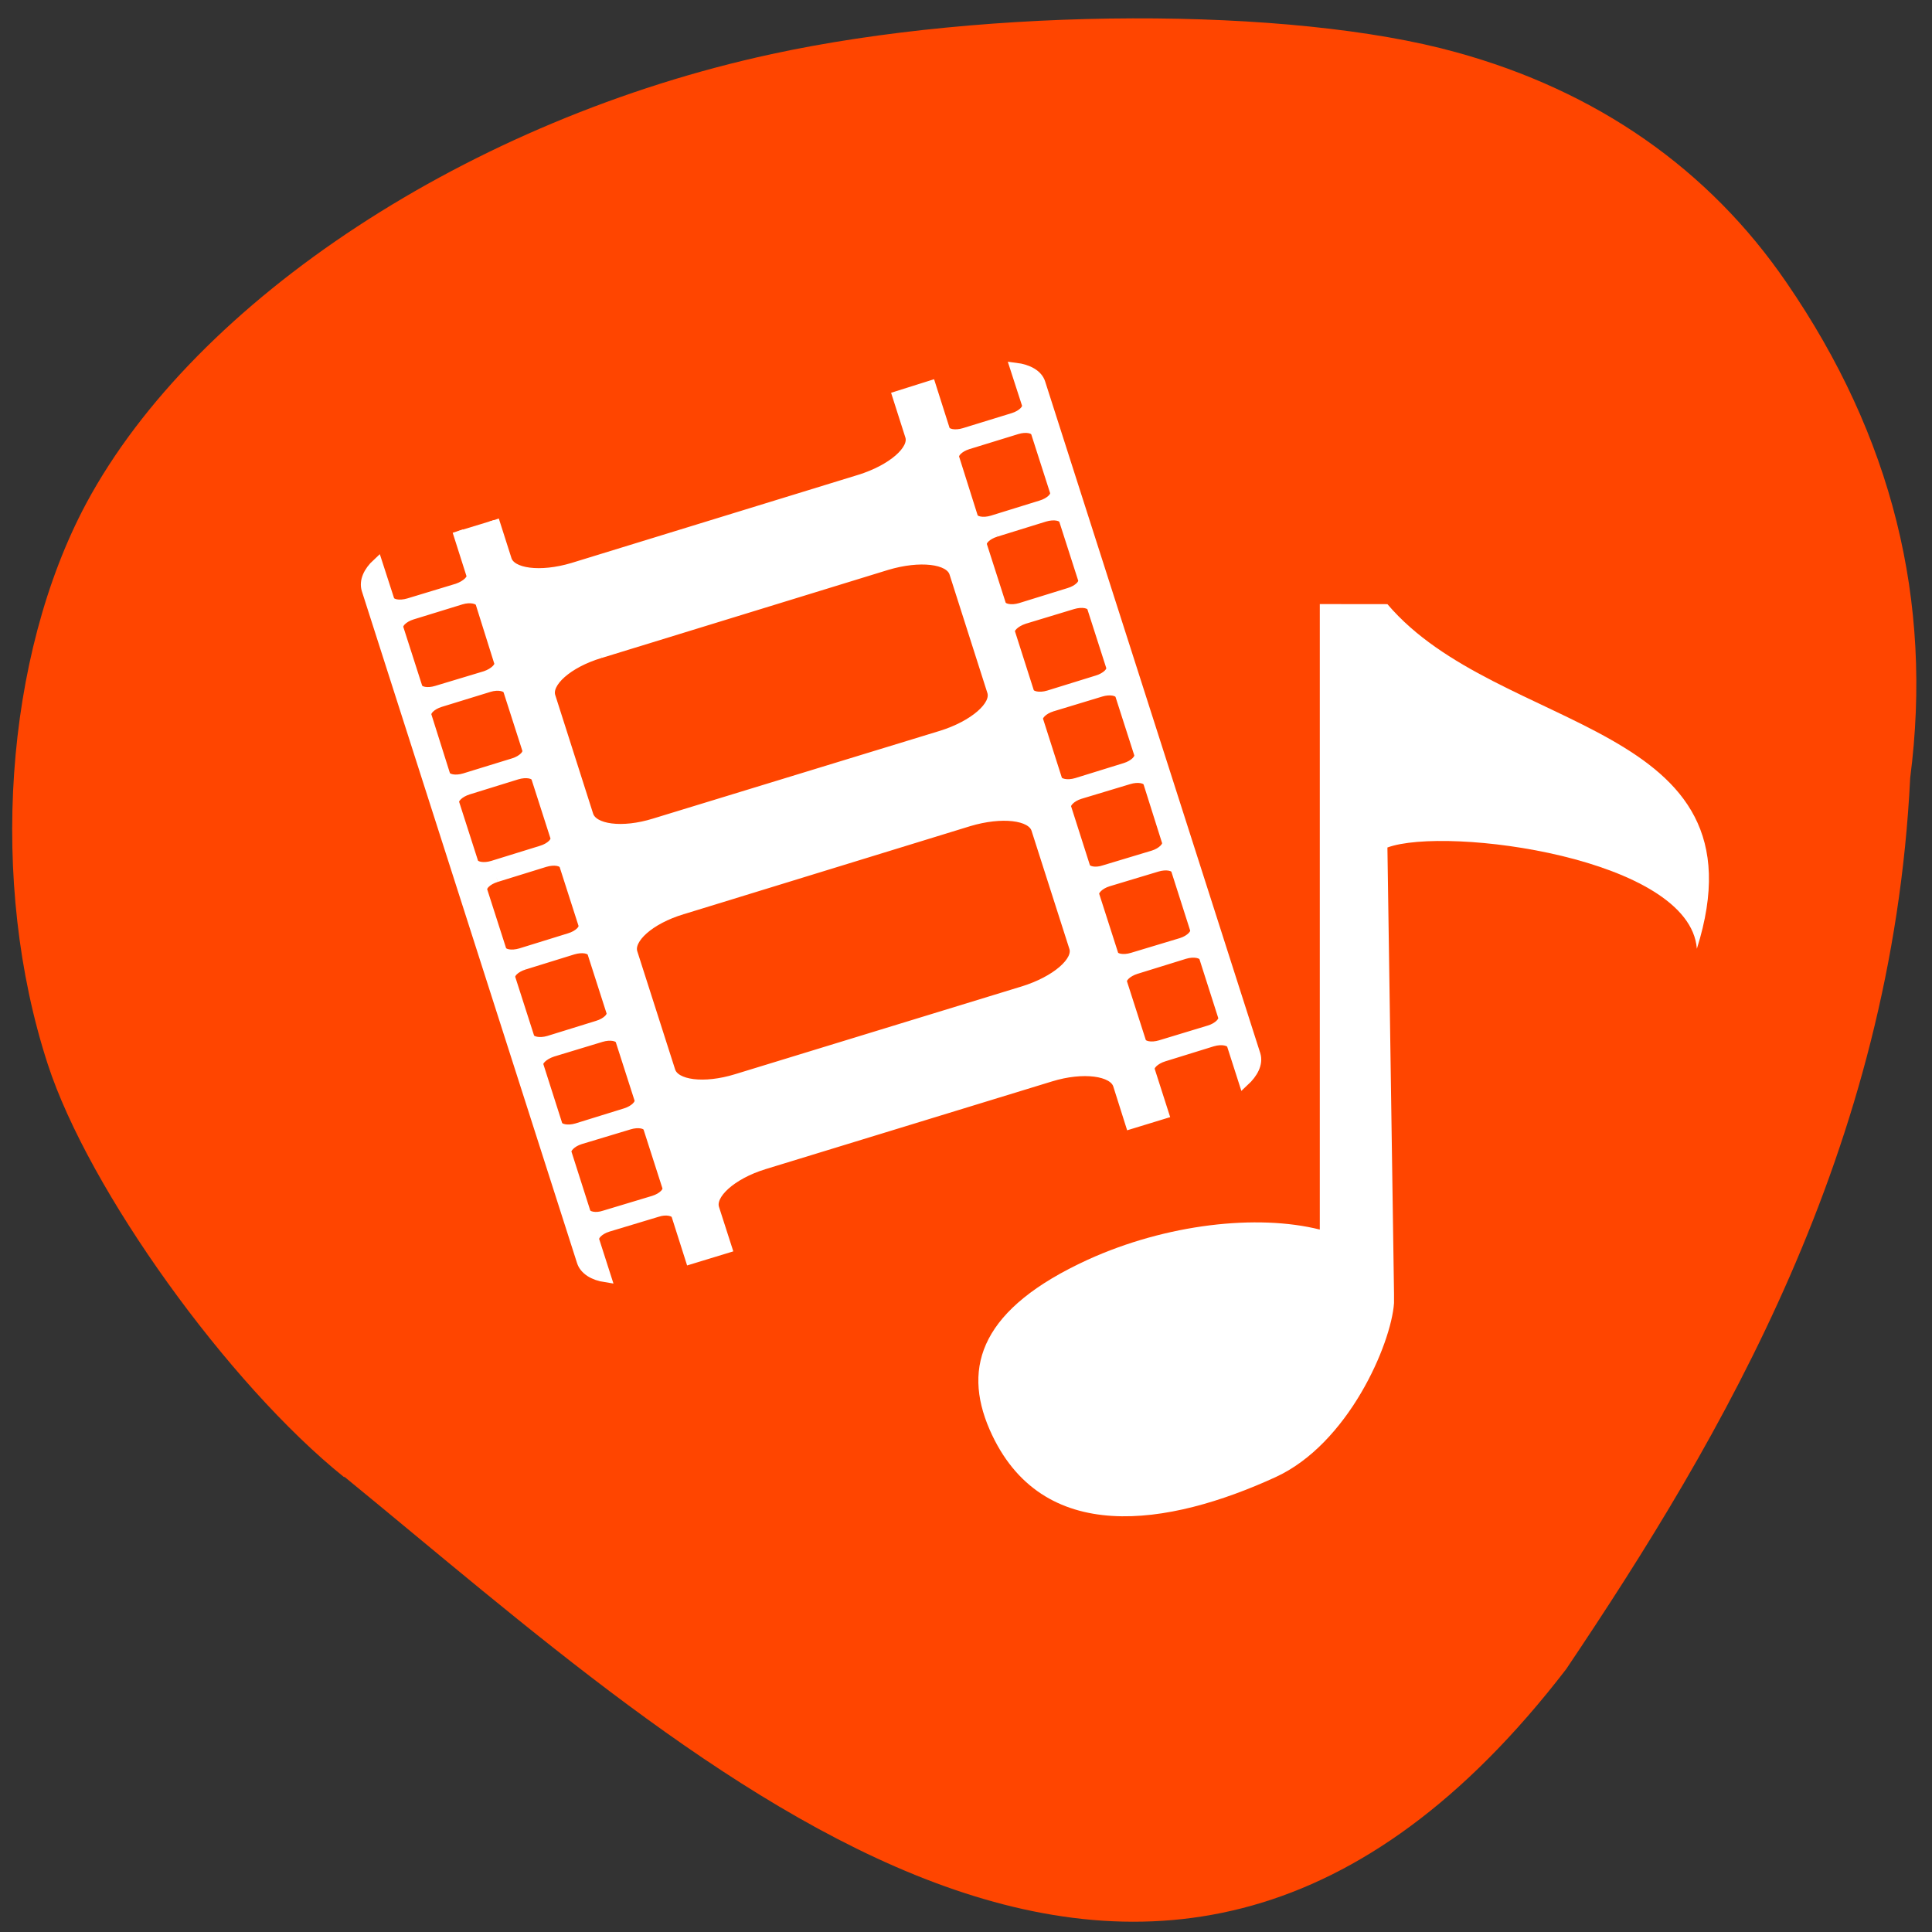 <svg xmlns="http://www.w3.org/2000/svg" viewBox="0 0 24 24"><rect x="0" y="0" width="24" height="24" fill="#333333" stroke="none"/><path d="m 4.277 18.352 c -1.445 -1.16 -3.176 -3.57 -3.684 -5.133 c -0.734 -2.254 -0.539 -5.066 0.48 -6.969 c 1.363 -2.535 4.777 -4.77 8.512 -5.578 c 2.68 -0.582 6.449 -0.594 8.504 -0.023 c 1.746 0.48 3.141 1.453 4.105 2.863 c 1.309 1.906 1.82 3.949 1.535 6.152 c -0.227 4.621 -2.328 8.176 -4.273 11.07 c -5.105 6.641 -10.75 1.23 -15.18 -2.391" fill="#ff4500"/><g fill="#fff"><path d="m 11.164 908.31 l 1.937 6.02 c 0.22 0.649 -0.704 1.515 -1.981 1.948 l -6.781 2.034 c -1.321 0.39 -2.554 0.173 -2.774 -0.519 l -1.629 -4.978 c -1.233 1.125 -1.805 2.424 -1.453 3.549 l 30.03 92.72 c 0.352 1.125 1.585 1.905 3.302 2.164 l -1.629 -5.02 c -0.22 -0.693 0.66 -1.558 1.937 -1.948 l 6.825 -2.034 c 1.277 -0.433 2.554 -0.173 2.774 0.476 l 1.937 6.02 l 5.02 -1.515 l -1.761 -5.411 c -0.66 -1.991 2.422 -4.761 6.957 -6.146 l 40.02 -12.12 c 4.535 -1.385 8.806 -0.822 9.467 1.169 l 1.717 5.367 l 4.579 -1.385 l -1.937 -5.973 c -0.22 -0.693 0.704 -1.558 1.981 -1.948 l 6.781 -2.078 c 1.321 -0.39 2.554 -0.13 2.774 0.519 l 1.629 5.02 c 1.277 -1.169 1.937 -2.467 1.585 -3.636 l -30.03 -92.72 c -0.352 -1.125 -1.673 -1.861 -3.434 -2.078 l 1.629 4.978 c 0.22 0.693 -0.66 1.558 -1.937 1.948 l -6.825 2.078 c -1.277 0.39 -2.554 0.173 -2.774 -0.519 l -1.937 -6.02 l -4.579 1.428 l 1.761 5.454 c 0.66 1.991 -2.554 4.718 -7.089 6.103 l -40.02 12.163 c -4.535 1.342 -8.674 0.822 -9.29 -1.169 l -1.761 -5.454 m -11.404 12.986 l 6.825 -2.078 c 1.277 -0.39 2.554 -0.13 2.774 0.519 l 2.598 8.181 c 0.22 0.649 -0.66 1.515 -1.937 1.948 l -6.825 2.034 c -1.277 0.39 -2.51 0.173 -2.73 -0.519 l -2.642 -8.138 c -0.22 -0.693 0.66 -1.558 1.937 -1.948 m 77.58 -23.504 l 6.825 -2.078 c 1.277 -0.39 2.51 -0.173 2.73 0.519 l 2.642 8.138 c 0.22 0.693 -0.66 1.558 -1.981 1.948 l -6.781 2.078 c -1.277 0.39 -2.554 0.173 -2.774 -0.519 l -2.598 -8.138 c -0.22 -0.693 0.66 -1.558 1.937 -1.948 m -73.66 35.58 l 6.825 -2.078 c 1.277 -0.39 2.51 -0.13 2.73 0.519 l 2.642 8.138 c 0.22 0.693 -0.66 1.558 -1.937 1.948 l -6.825 2.078 c -1.277 0.39 -2.554 0.173 -2.774 -0.519 l -2.598 -8.138 c -0.22 -0.693 0.66 -1.558 1.937 -1.948 m 22.324 -6.752 l 40.02 -12.163 c 4.535 -1.342 8.806 -0.909 9.467 1.125 l 5.284 16.362 c 0.66 2.034 -2.598 4.761 -7.089 6.146 l -40.07 12.12 c -4.491 1.385 -8.63 0.866 -9.29 -1.169 l -5.284 -16.362 c -0.66 -1.991 2.422 -4.718 6.957 -6.06 m 55.26 -16.751 l 6.781 -2.078 c 1.321 -0.39 2.554 -0.173 2.774 0.519 l 2.642 8.138 c 0.22 0.693 -0.66 1.558 -1.981 1.948 l -6.781 2.078 c -1.321 0.39 -2.554 0.13 -2.774 -0.519 l -2.642 -8.138 c -0.22 -0.693 0.66 -1.558 1.981 -1.948 m -73.66 35.58 l 6.781 -2.078 c 1.321 -0.39 2.554 -0.173 2.774 0.519 l 2.642 8.138 c 0.22 0.693 -0.66 1.558 -1.981 1.948 l -6.781 2.078 c -1.277 0.39 -2.554 0.173 -2.774 -0.519 l -2.642 -8.138 c -0.22 -0.693 0.704 -1.558 1.981 -1.948 m 77.58 -23.547 l 6.781 -2.034 c 1.321 -0.39 2.554 -0.173 2.774 0.519 l 2.642 8.138 c 0.22 0.693 -0.66 1.558 -1.981 1.948 l -6.781 2.078 c -1.321 0.39 -2.554 0.13 -2.774 -0.519 l -2.642 -8.181 c -0.22 -0.649 0.66 -1.515 1.981 -1.948 m -73.66 35.624 l 6.781 -2.078 c 1.321 -0.39 2.554 -0.173 2.774 0.519 l 2.642 8.138 c 0.22 0.693 -0.66 1.558 -1.981 1.948 l -6.781 2.078 c -1.321 0.39 -2.554 0.173 -2.774 -0.519 l -2.642 -8.138 c -0.22 -0.693 0.66 -1.558 1.981 -1.948 m 77.58 -23.547 l 6.781 -2.034 c 1.277 -0.39 2.554 -0.173 2.774 0.519 l 2.642 8.138 c 0.176 0.693 -0.704 1.558 -1.981 1.948 l -6.781 2.078 c -1.321 0.39 -2.554 0.13 -2.774 -0.519 l -2.642 -8.181 c -0.22 -0.649 0.66 -1.558 1.981 -1.948 m -51.648 28.01 l 40.02 -12.163 c 4.535 -1.342 8.806 -0.909 9.467 1.125 l 5.284 16.318 c 0.66 1.991 -2.598 4.718 -7.133 6.103 l -40.02 12.12 c -4.535 1.385 -8.63 0.866 -9.29 -1.125 l -5.284 -16.318 c -0.66 -1.991 2.422 -4.718 6.957 -6.06 m -22.02 7.618 l 6.781 -2.078 c 1.321 -0.39 2.554 -0.173 2.774 0.519 l 2.642 8.138 c 0.22 0.693 -0.66 1.558 -1.981 1.948 l -6.781 2.078 c -1.321 0.39 -2.554 0.13 -2.774 -0.519 l -2.642 -8.138 c -0.22 -0.693 0.66 -1.558 1.981 -1.948 m 77.54 -23.547 l 6.825 -2.034 c 1.277 -0.39 2.554 -0.173 2.774 0.519 l 2.598 8.138 c 0.22 0.649 -0.66 1.558 -1.937 1.948 l -6.825 2.034 c -1.277 0.433 -2.51 0.173 -2.73 -0.476 l -2.642 -8.181 c -0.22 -0.649 0.66 -1.558 1.937 -1.948 m -73.62 35.58 l 6.781 -2.034 c 1.277 -0.39 2.554 -0.173 2.774 0.519 l 2.642 8.138 c 0.176 0.693 -0.704 1.558 -1.981 1.948 l -6.781 2.078 c -1.321 0.39 -2.554 0.13 -2.774 -0.519 l -2.642 -8.181 c -0.22 -0.649 0.66 -1.515 1.981 -1.948 m 77.54 -23.504 l 6.825 -2.034 c 1.277 -0.39 2.51 -0.173 2.73 0.476 l 2.642 8.181 c 0.22 0.649 -0.66 1.558 -1.937 1.948 l -6.825 2.034 c -1.277 0.39 -2.554 0.173 -2.73 -0.519 l -2.642 -8.138 c -0.22 -0.649 0.66 -1.558 1.937 -1.948 m -73.66 35.58 l 6.825 -2.034 c 1.277 -0.39 2.51 -0.173 2.73 0.519 l 2.642 8.138 c 0.22 0.693 -0.66 1.558 -1.937 1.948 l -6.825 2.034 c -1.277 0.433 -2.51 0.173 -2.73 -0.476 l -2.642 -8.181 c -0.22 -0.649 0.66 -1.558 1.937 -1.948 m 77.58 -23.504 l 6.781 -2.078 c 1.321 -0.39 2.554 -0.13 2.774 0.519 l 2.642 8.181 c 0.22 0.649 -0.66 1.558 -1.981 1.948 l -6.781 2.034 c -1.277 0.39 -2.554 0.173 -2.774 -0.519 l -2.642 -8.138 c -0.22 -0.693 0.704 -1.558 1.981 -1.948" transform="matrix(0.089 0 0 0.09 4.693 -75.15)" stroke="#fff" stroke-width="1.489"/><path d="m 16.395 7.504 v 7.77 c -0.777 -0.195 -1.906 -0.07 -2.883 0.375 c -1.313 0.602 -1.563 1.316 -1.219 2.109 c 0.641 1.469 2.234 1.195 3.547 0.594 c 0.91 -0.414 1.441 -1.656 1.477 -2.164 v -0.121 l -0.082 -5.539 c 0.734 -0.27 3.758 0.129 3.844 1.258 c 0.898 -2.844 -2.465 -2.656 -3.844 -4.281"/></g></svg>